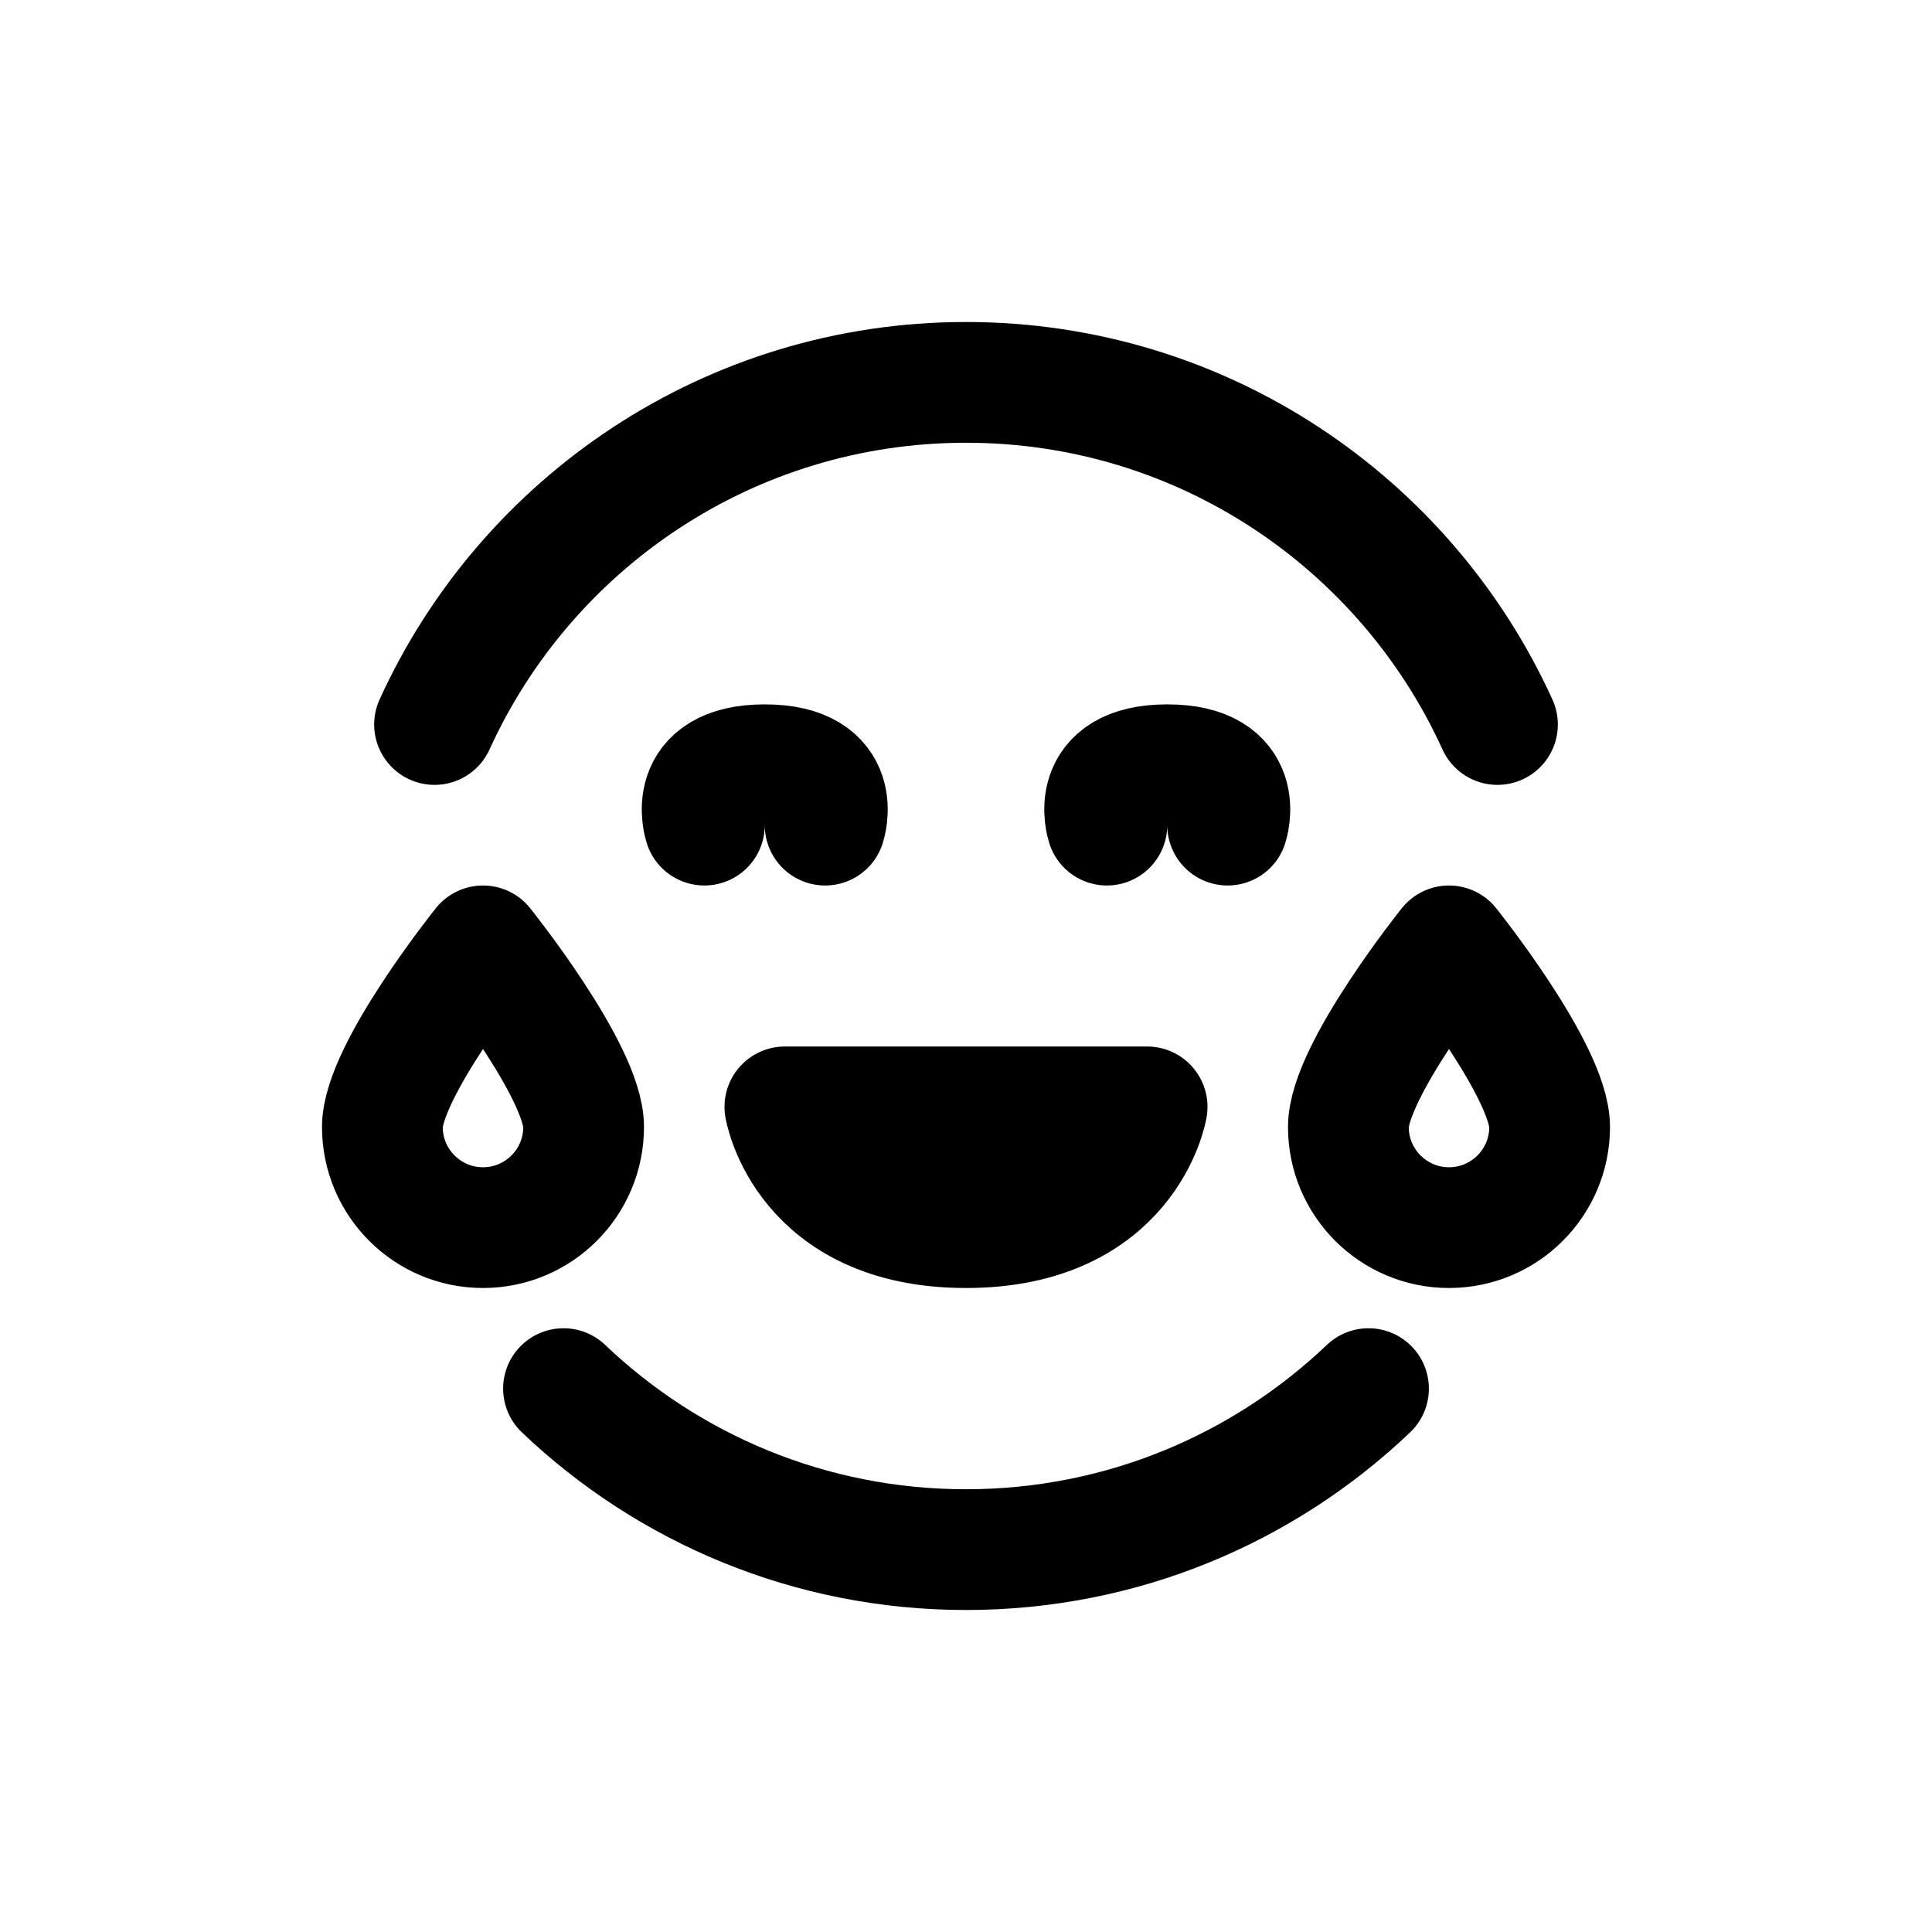 <svg width="24" height="24" viewBox="0 0 24 24" fill="none" xmlns="http://www.w3.org/2000/svg">
<path d="M13.75 10.25C13.75 10.25 13.5 9.5 14.5 9.5C15.5 9.5 15.25 10.25 15.25 10.25M8.75 10.25C8.75 10.25 8.5 9.5 9.5 9.5C10.5 9.5 10.25 10.25 10.25 10.25M18.602 9C17.461 6.493 14.934 4.75 12 4.75C9.066 4.75 6.539 6.493 5.398 9M17 17.25C15.699 18.489 13.938 19.25 12 19.25C10.062 19.25 8.301 18.489 7 17.25M9.75 13.75C9.75 13.75 10 15.25 12 15.25C14 15.25 14.25 13.75 14.25 13.75H9.75ZM19.25 14C19.25 14.69 18.69 15.25 18 15.25C17.31 15.25 16.75 14.69 16.75 14C16.75 13.31 18 11.75 18 11.75C18 11.75 19.25 13.31 19.25 14ZM7.25 14C7.25 14.69 6.69 15.25 6 15.25C5.31 15.25 4.75 14.69 4.75 14C4.75 13.31 6 11.75 6 11.75C6 11.75 7.25 13.31 7.25 14Z" stroke="#141414" style="stroke:#141414;stroke:color(display-p3 0.08 0.08 0.08);stroke-opacity:1;" stroke-width="1.5" stroke-linecap="round" stroke-linejoin="round"/>
</svg>
